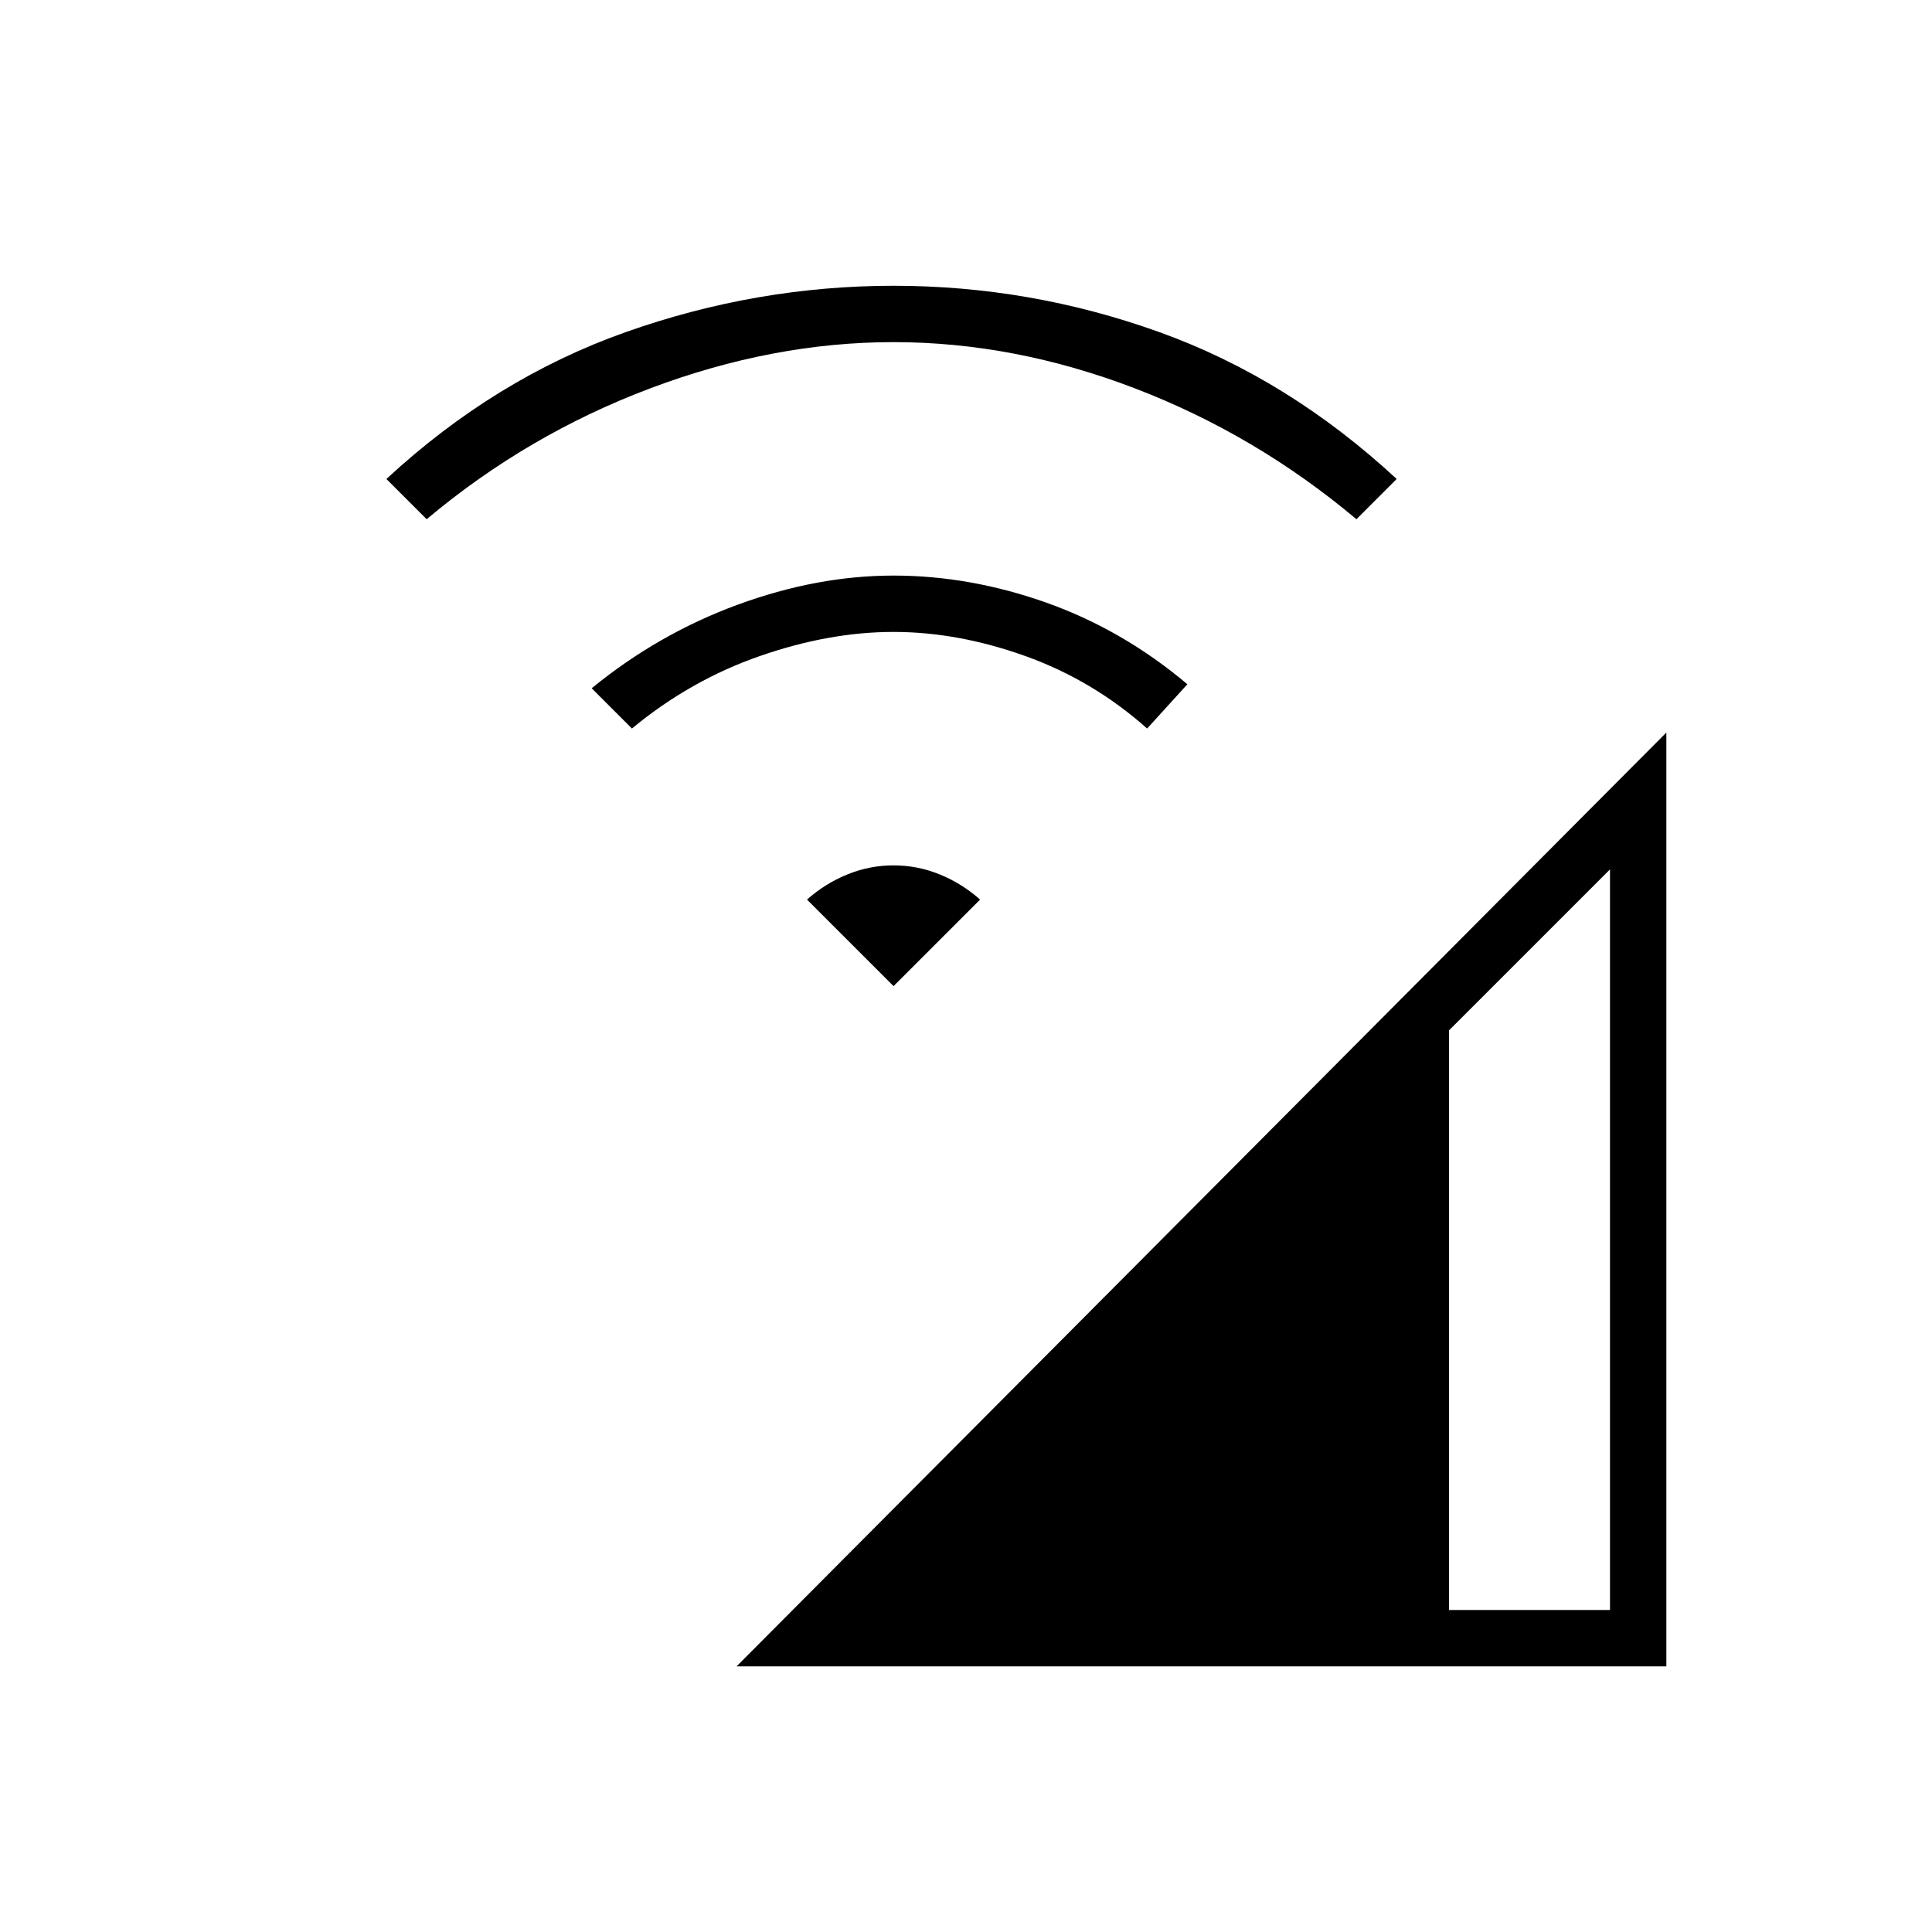 <svg xmlns="http://www.w3.org/2000/svg" height="24" width="24"><path d="M9.15 20.7 20.7 9.1v11.6ZM18 20h2v-9.2l-2 2ZM7.85 9.05l-.5-.5q.825-.675 1.813-1.038.987-.362 1.937-.362.95 0 1.9.337.95.338 1.75 1.013l-.5.55q-.675-.6-1.512-.9-.838-.3-1.638-.3-.8 0-1.662.3-.863.3-1.588.9ZM5.3 6.45l-.5-.5Q6.15 4.7 7.775 4.125T11.1 3.55q1.7 0 3.3.575Q16 4.7 17.35 5.95l-.5.5Q15.6 5.4 14.1 4.825t-3-.575q-1.5 0-3.025.575T5.3 6.45Zm5.8 5.8-1.075-1.075q.225-.2.5-.312.275-.113.575-.113.3 0 .575.113.275.112.5.312Z"/></svg>